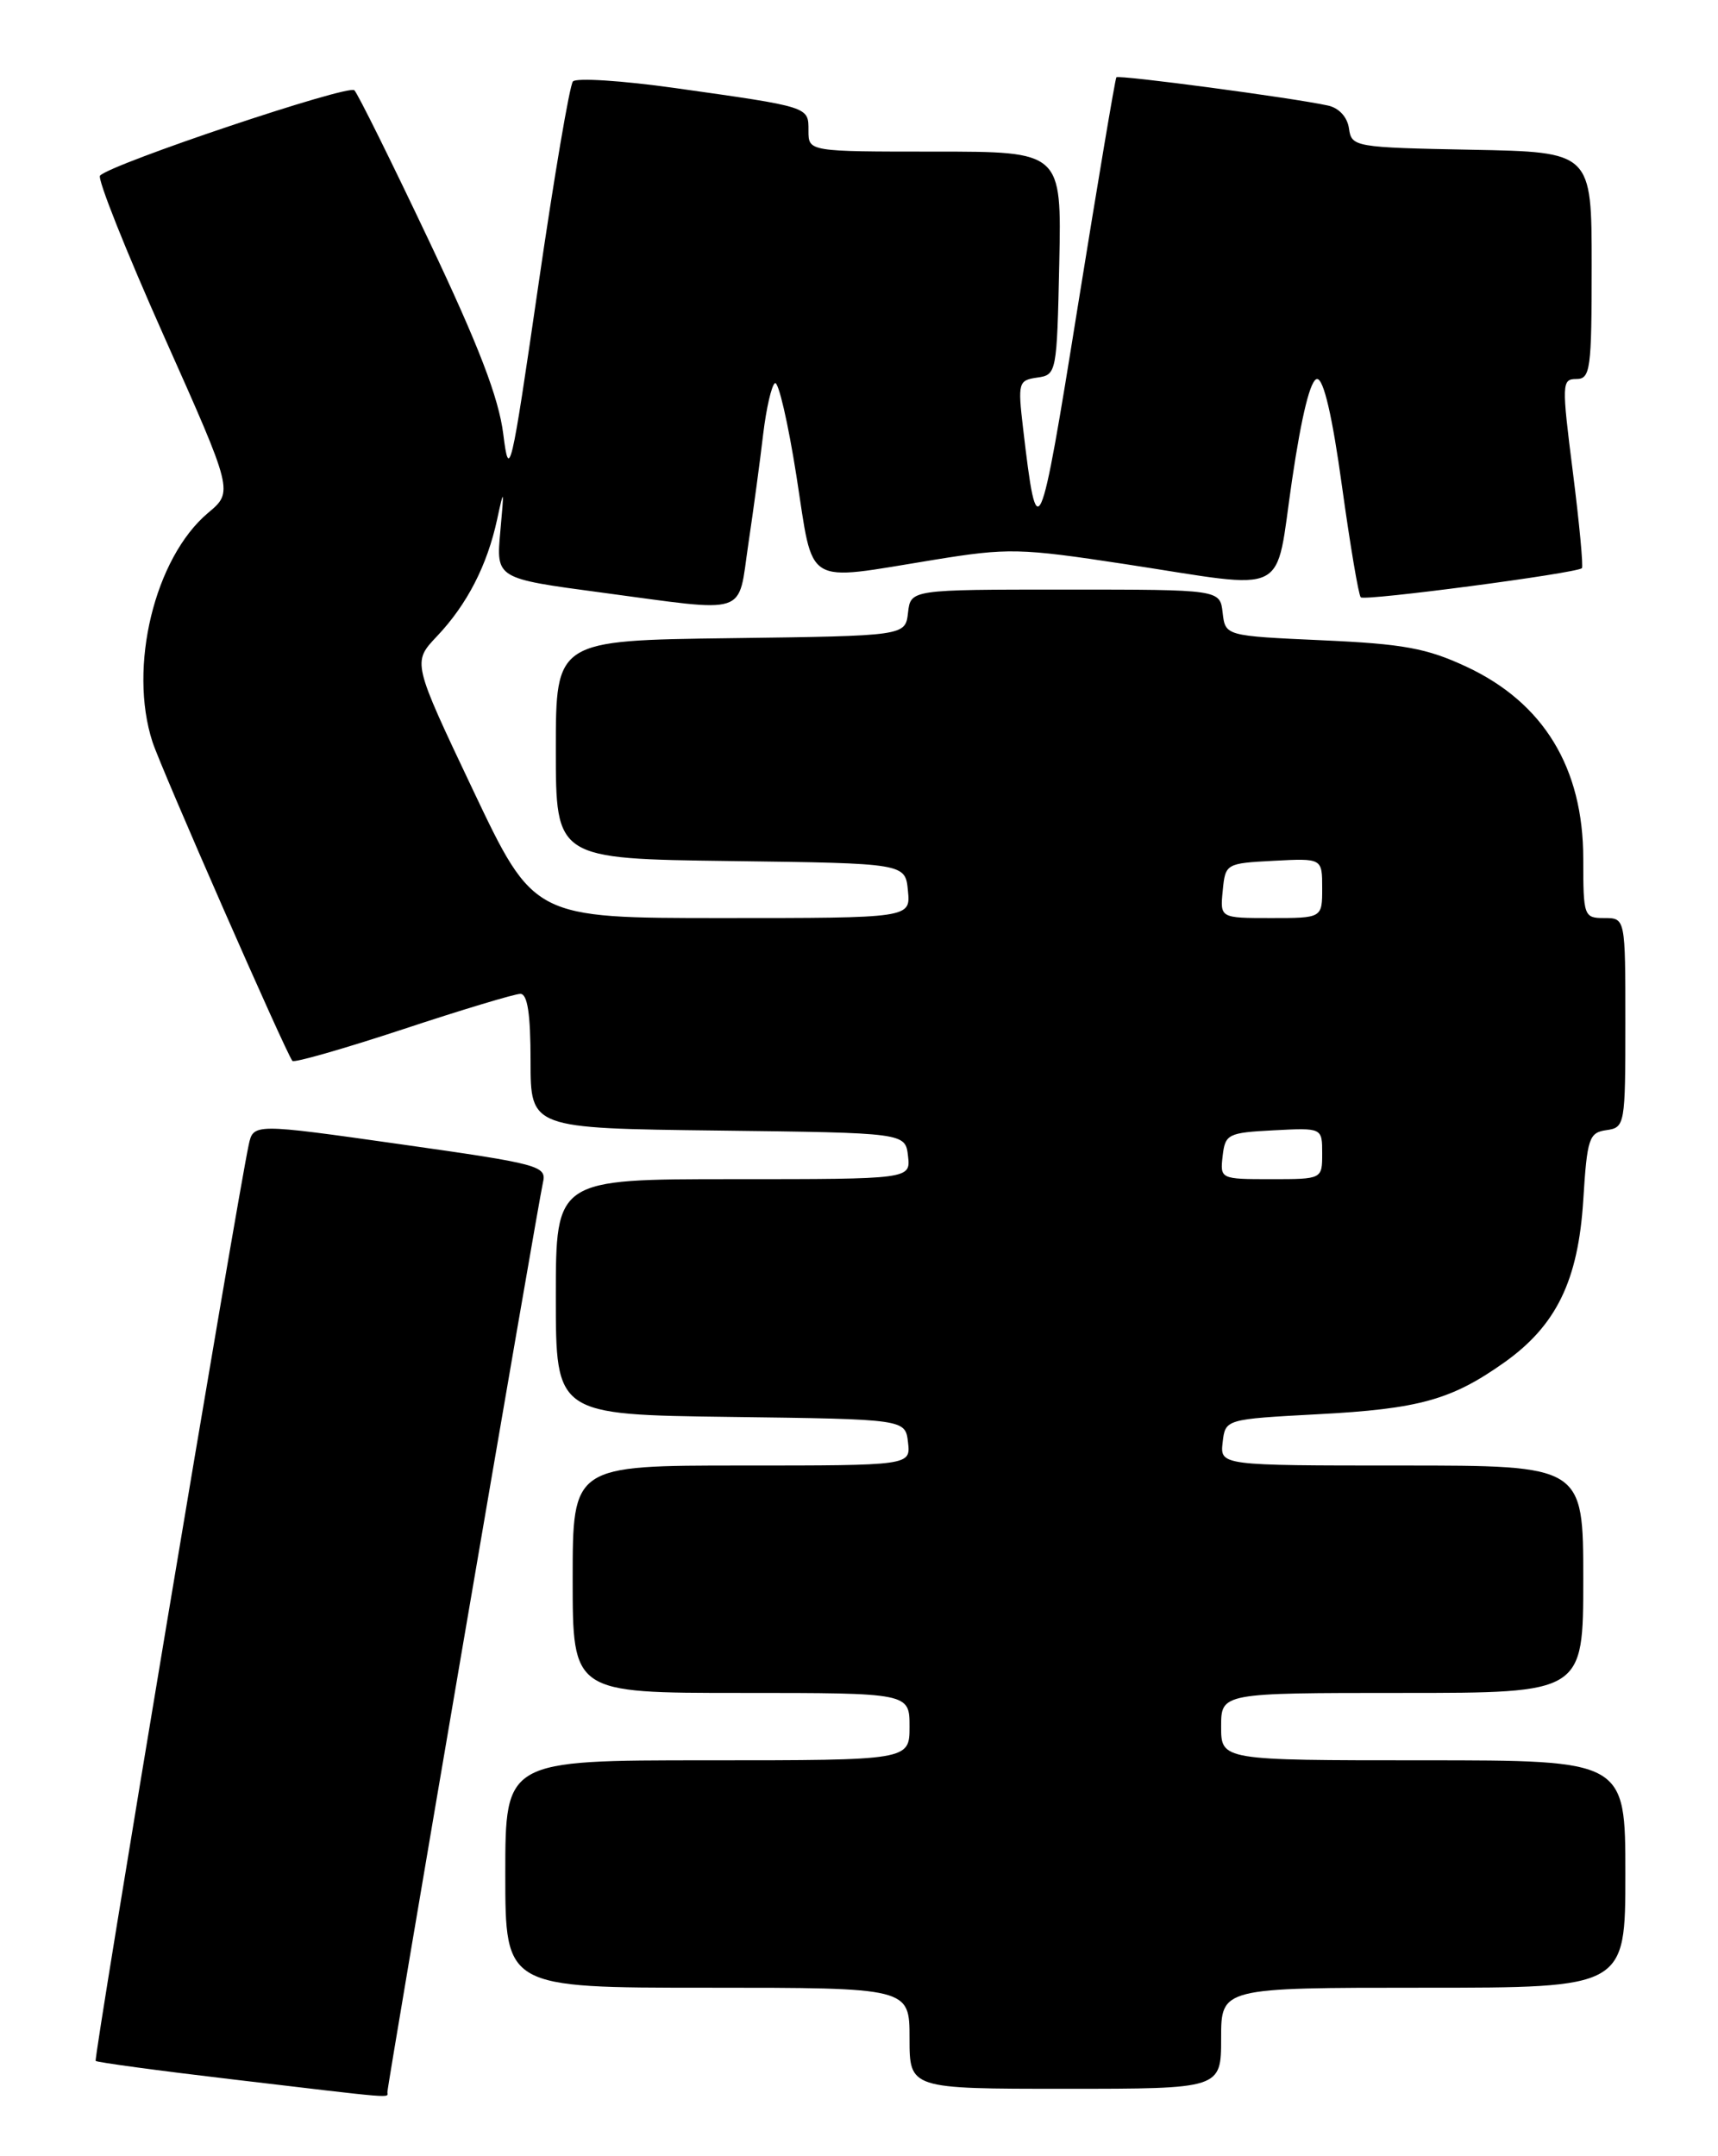 <?xml version="1.0" encoding="UTF-8" standalone="no"?>
<!DOCTYPE svg PUBLIC "-//W3C//DTD SVG 1.1//EN" "http://www.w3.org/Graphics/SVG/1.1/DTD/svg11.dtd" >
<svg xmlns="http://www.w3.org/2000/svg" xmlns:xlink="http://www.w3.org/1999/xlink" version="1.1" viewBox="0 0 204 256">
 <g >
 <path fill="currentColor"
d=" M 46.00 248.40 C 46.00 247.50 63.90 142.84 64.47 140.41 C 64.93 138.42 64.13 138.20 47.52 135.85 C 30.08 133.38 30.08 133.38 29.53 135.94 C 28.07 142.78 11.09 244.42 11.36 244.69 C 11.53 244.86 18.83 245.85 27.58 246.88 C 47.43 249.23 46.00 249.11 46.00 248.40 Z  M 145.00 242.00 C 145.00 236.00 145.00 236.00 169.00 236.00 C 193.00 236.00 193.00 236.00 193.00 222.50 C 193.00 209.00 193.00 209.00 169.00 209.00 C 145.00 209.00 145.00 209.00 145.00 205.00 C 145.00 201.00 145.00 201.00 166.50 201.00 C 188.00 201.00 188.00 201.00 188.00 187.50 C 188.00 174.00 188.00 174.00 166.43 174.00 C 144.87 174.00 144.87 174.00 145.18 171.25 C 145.50 168.50 145.50 168.50 156.50 167.91 C 168.49 167.28 172.36 166.20 178.60 161.78 C 184.80 157.39 187.40 152.05 188.00 142.50 C 188.46 135.14 188.68 134.47 190.75 134.18 C 192.95 133.87 193.00 133.56 193.00 121.43 C 193.00 109.00 193.00 109.00 190.50 109.00 C 188.07 109.00 188.00 108.80 188.00 101.95 C 188.00 91.16 183.29 83.43 174.11 79.15 C 169.41 76.96 166.63 76.45 157.00 76.02 C 145.50 75.50 145.50 75.50 145.18 72.75 C 144.87 70.00 144.87 70.00 126.50 70.00 C 108.13 70.00 108.13 70.00 107.82 72.75 C 107.50 75.50 107.50 75.50 86.75 75.77 C 66.00 76.04 66.00 76.04 66.00 89.00 C 66.00 101.96 66.00 101.96 86.75 102.23 C 107.50 102.50 107.50 102.50 107.81 105.75 C 108.13 109.00 108.13 109.00 85.75 109.00 C 63.38 109.00 63.38 109.00 56.17 93.81 C 48.97 78.63 48.97 78.63 51.87 75.56 C 55.46 71.78 57.85 67.13 59.03 61.67 C 59.85 57.85 59.88 57.97 59.41 63.09 C 58.90 68.68 58.90 68.68 71.33 70.34 C 89.17 72.72 87.57 73.25 88.86 64.59 C 89.47 60.51 90.26 54.64 90.62 51.56 C 90.99 48.47 91.62 45.74 92.02 45.49 C 92.43 45.23 93.58 50.20 94.57 56.51 C 96.66 69.86 95.26 69.00 110.89 66.47 C 119.71 65.04 121.08 65.07 133.56 66.97 C 153.47 70.01 151.34 71.08 153.42 57.00 C 154.56 49.28 155.62 45.00 156.40 45.00 C 157.18 45.00 158.21 49.43 159.35 57.72 C 160.32 64.72 161.32 70.65 161.58 70.92 C 162.04 71.38 187.15 68.07 187.84 67.46 C 188.02 67.30 187.54 62.17 186.77 56.08 C 185.43 45.52 185.45 45.00 187.18 45.00 C 188.85 45.00 189.00 43.88 189.00 31.53 C 189.00 18.05 189.00 18.05 174.75 17.78 C 160.83 17.51 160.49 17.45 160.18 15.25 C 159.99 13.90 158.99 12.81 157.68 12.53 C 153.49 11.61 132.81 8.86 132.56 9.18 C 132.42 9.35 130.35 21.65 127.96 36.50 C 123.44 64.67 123.17 65.26 121.48 50.83 C 120.85 45.43 120.93 45.15 123.16 44.83 C 125.46 44.51 125.50 44.29 125.78 31.25 C 126.06 18.00 126.06 18.00 111.03 18.00 C 96.00 18.00 96.00 18.00 96.00 15.52 C 96.00 12.65 96.23 12.72 80.13 10.45 C 73.87 9.57 68.43 9.22 68.03 9.67 C 67.64 10.13 65.78 21.06 63.91 33.97 C 60.68 56.19 60.46 57.13 59.76 51.54 C 59.22 47.22 56.85 41.05 50.93 28.57 C 46.48 19.18 42.50 11.15 42.08 10.72 C 41.39 9.99 13.25 19.43 11.88 20.85 C 11.53 21.21 14.96 29.80 19.48 39.94 C 27.71 58.38 27.71 58.38 24.70 60.90 C 18.36 66.24 15.21 79.21 18.11 88.10 C 19.15 91.29 33.92 124.96 34.72 125.96 C 34.92 126.21 40.82 124.52 47.83 122.21 C 54.84 119.89 61.12 118.00 61.79 118.00 C 62.64 118.00 63.00 120.40 63.00 125.98 C 63.00 133.96 63.00 133.96 85.25 134.23 C 107.50 134.50 107.50 134.50 107.82 137.25 C 108.13 140.00 108.13 140.00 87.07 140.00 C 66.00 140.00 66.00 140.00 66.00 153.98 C 66.00 167.96 66.00 167.96 86.75 168.23 C 107.50 168.50 107.50 168.50 107.82 171.25 C 108.13 174.00 108.13 174.00 88.07 174.00 C 68.00 174.00 68.00 174.00 68.00 187.50 C 68.00 201.00 68.00 201.00 88.00 201.00 C 108.00 201.00 108.00 201.00 108.00 205.00 C 108.00 209.00 108.00 209.00 84.00 209.00 C 60.00 209.00 60.00 209.00 60.00 222.50 C 60.00 236.00 60.00 236.00 84.00 236.00 C 108.00 236.00 108.00 236.00 108.00 242.00 C 108.00 248.00 108.00 248.00 126.50 248.00 C 145.00 248.00 145.00 248.00 145.00 242.00 Z  M 145.18 137.25 C 145.48 134.65 145.81 134.48 151.25 134.20 C 157.00 133.90 157.00 133.90 157.00 136.95 C 157.00 140.00 157.00 140.00 150.93 140.00 C 144.91 140.00 144.87 139.98 145.18 137.25 Z  M 145.19 105.75 C 145.50 102.54 145.57 102.50 151.25 102.20 C 157.00 101.90 157.00 101.90 157.00 105.45 C 157.00 109.00 157.00 109.00 150.94 109.00 C 144.87 109.00 144.87 109.00 145.19 105.75 Z "/>
</g>
</svg>